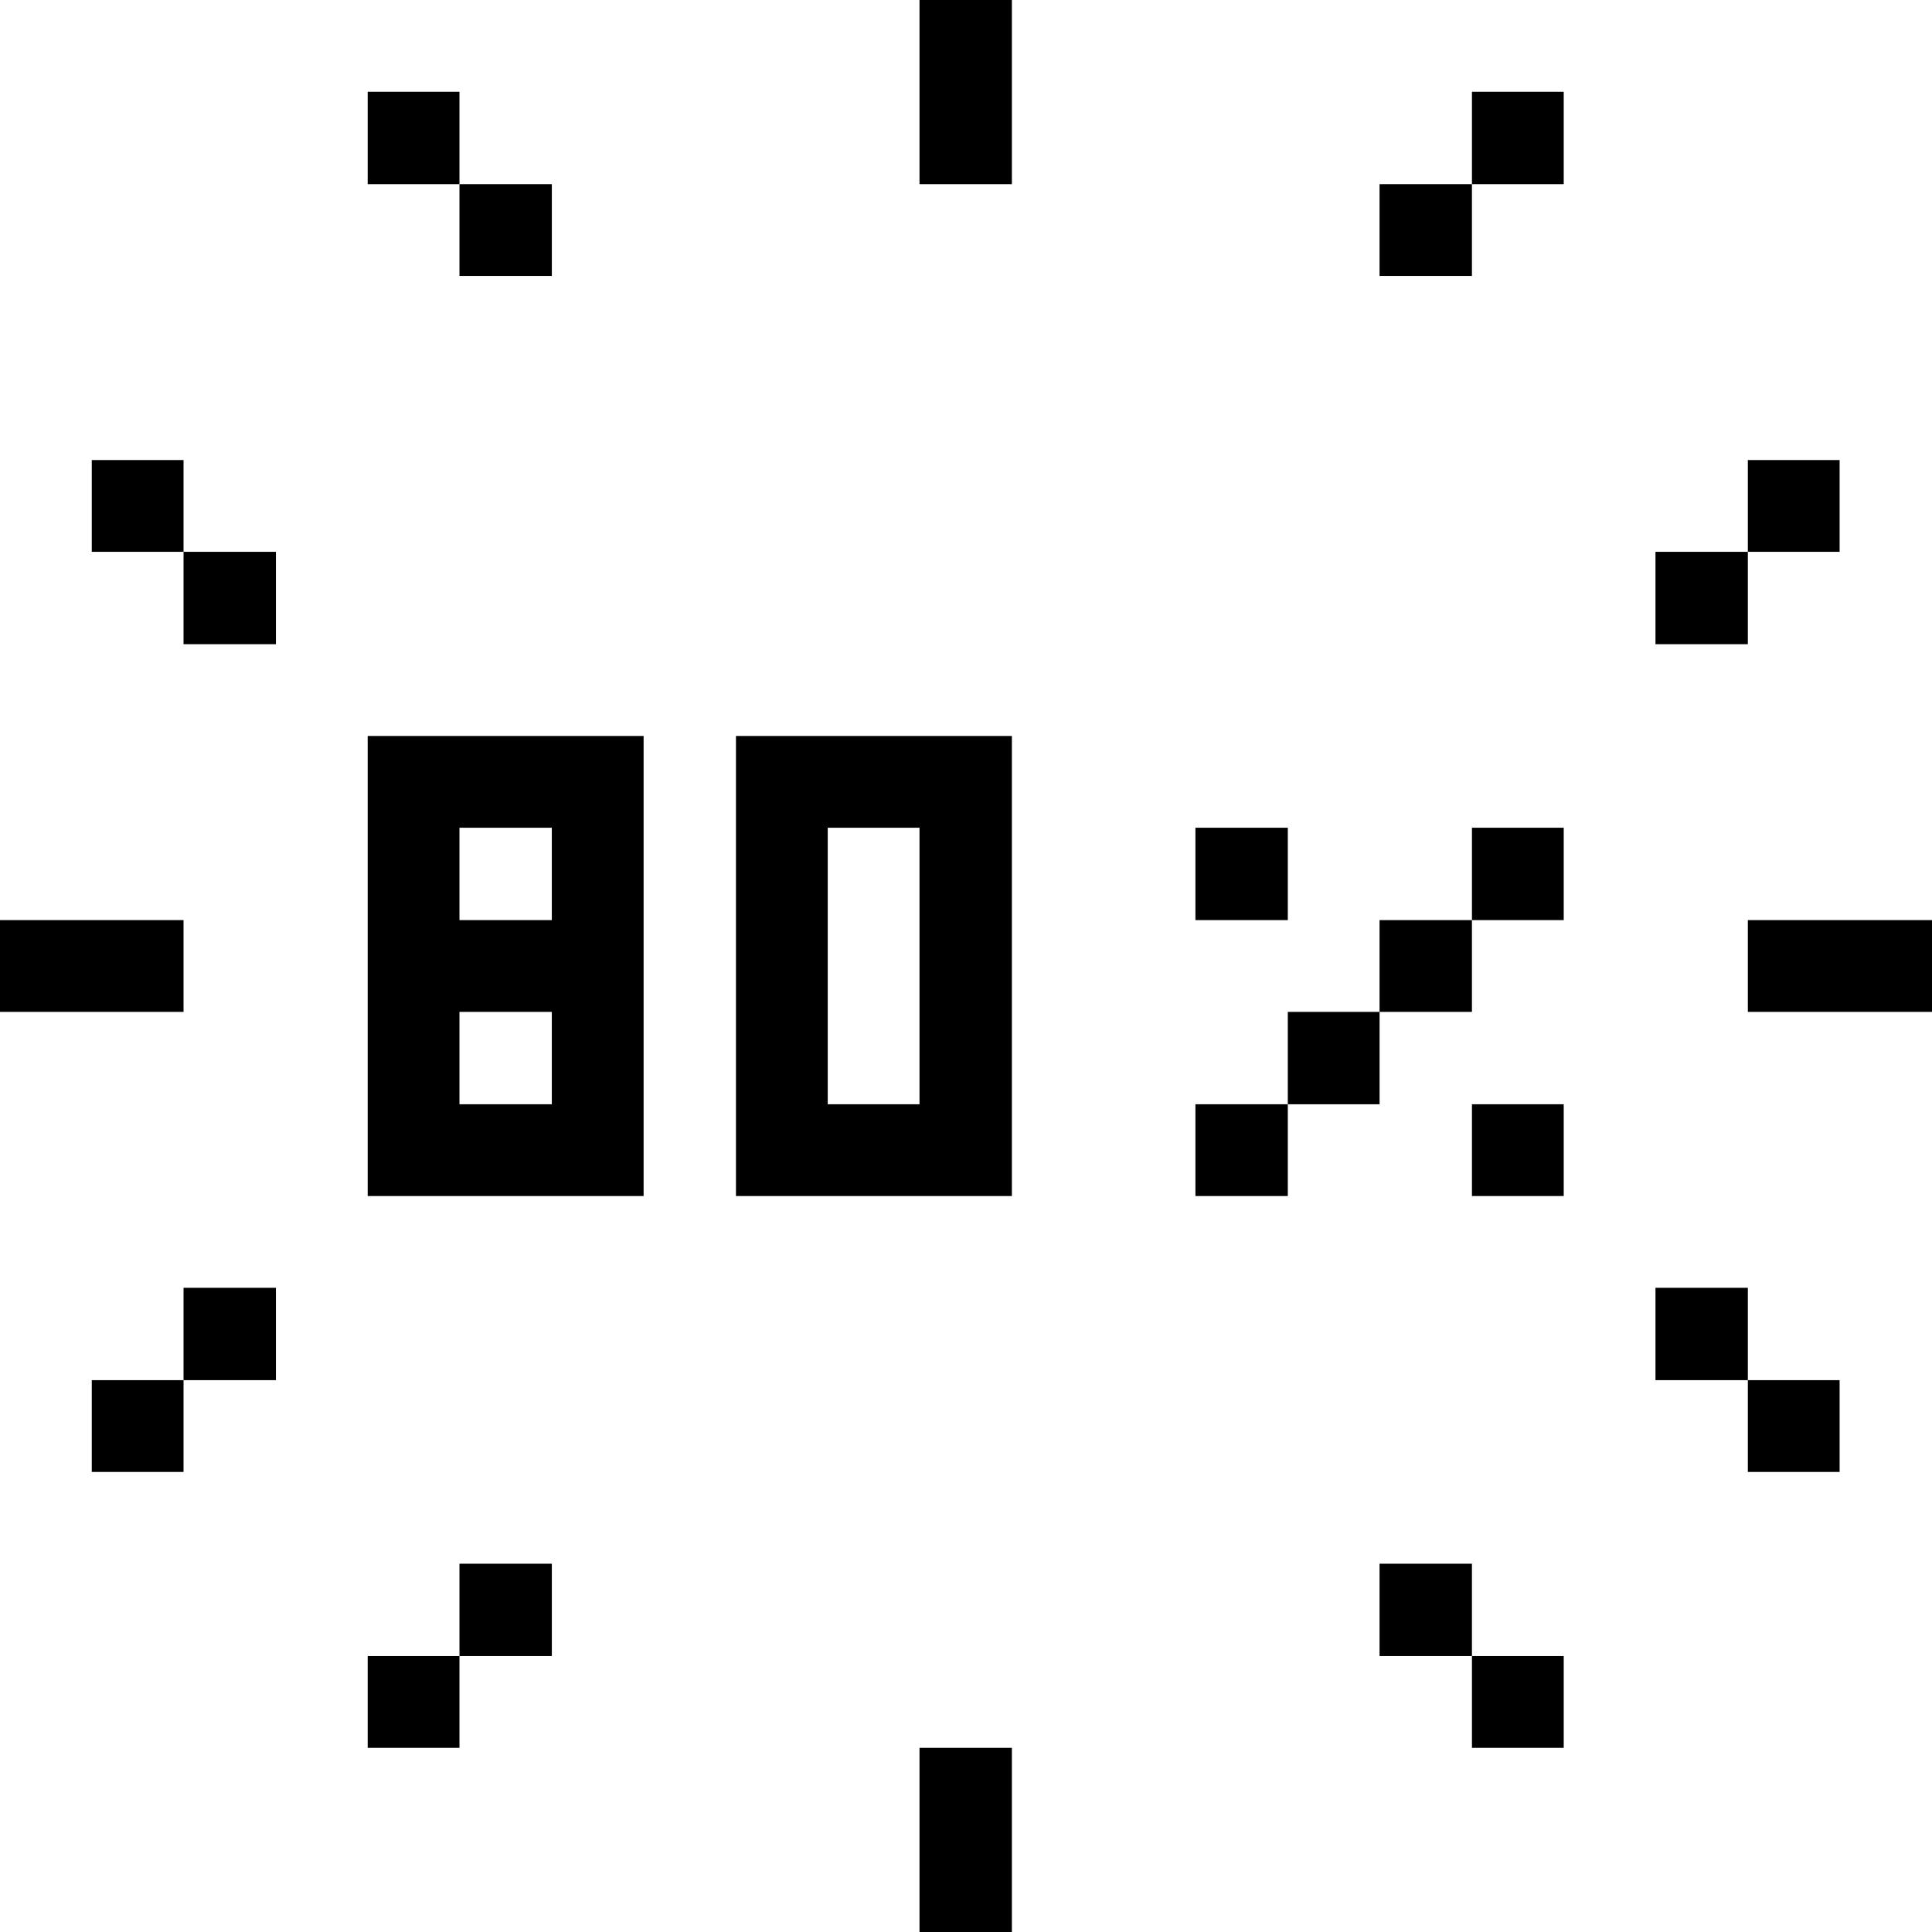 <svg width="92" height="92" viewBox="0 0 92 92" fill="none" xmlns="http://www.w3.org/2000/svg">
<g clip-path="url(#clip0_962_754)">
<path d="M92 43.815H83.231V48.185H92V43.815Z" fill="#000001"/>
<path d="M87.601 65.722H83.231V70.093H87.601V65.722Z" fill="#000001"/>
<path d="M87.601 21.907H83.231V26.277H87.601V21.907Z" fill="#000001"/>
<path d="M83.231 61.324H78.832V65.722H83.231V61.324Z" fill="#000001"/>
<path d="M83.231 26.277H78.832V30.676H83.231V26.277Z" fill="#000001"/>
<path d="M74.463 78.861H70.093V83.231H74.463V78.861Z" fill="#000001"/>
<path d="M74.463 52.584H70.093V56.954H74.463V52.584Z" fill="#000001"/>
<path d="M74.463 39.416H70.093V43.815H74.463V39.416Z" fill="#000001"/>
<path d="M74.463 4.37H70.093V8.769H74.463V4.37Z" fill="#000001"/>
<path d="M70.092 74.463H65.693V78.861H70.092V74.463Z" fill="#000001"/>
<path d="M70.092 43.815H65.693V48.185H70.092V43.815Z" fill="#000001"/>
<path d="M70.092 8.769H65.693V13.139H70.092V8.769Z" fill="#000001"/>
<path d="M65.694 48.185H61.324V52.584H65.694V48.185Z" fill="#000001"/>
<path d="M61.324 52.584H56.925V56.954H61.324V52.584Z" fill="#000001"/>
<path d="M61.324 39.416H56.925V43.815H61.324V39.416Z" fill="#000001"/>
<path d="M48.185 83.231H43.786V92H48.185V83.231Z" fill="#000001"/>
<path d="M48.185 0H43.786V8.769H48.185V0Z" fill="#000001"/>
<path d="M48.185 35.046H35.046V56.954H48.185V35.046ZM43.786 52.584H39.416V39.416H43.786V52.584Z" fill="#000001"/>
<path d="M26.278 74.463H21.879V78.861H26.278V74.463Z" fill="#000001"/>
<path d="M30.648 35.046H17.509V56.954H30.648V35.046ZM26.277 52.584H21.879V48.185H26.277V52.584ZM26.277 43.815H21.879V39.416H26.277V43.815Z" fill="#000001"/>
<path d="M26.278 8.769H21.879V13.139H26.278V8.769Z" fill="#000001"/>
<path d="M21.879 78.861H17.509V83.231H21.879V78.861Z" fill="#000001"/>
<path d="M21.879 4.37H17.509V8.769H21.879V4.37Z" fill="#000001"/>
<path d="M13.139 61.324H8.74V65.722H13.139V61.324Z" fill="#000001"/>
<path d="M13.139 26.277H8.74V30.676H13.139V26.277Z" fill="#000001"/>
<path d="M8.74 65.722H4.37V70.093H8.74V65.722Z" fill="#000001"/>
<path d="M8.74 43.815H0V48.185H8.74V43.815Z" fill="#000001"/>
<path d="M8.74 21.907H4.37V26.277H8.74V21.907Z" fill="#000001"/>
</g>
<defs>
<clipPath id="clip0_962_754">
<rect width="92" height="92" fill="white"/>
</clipPath>
</defs>
</svg>
